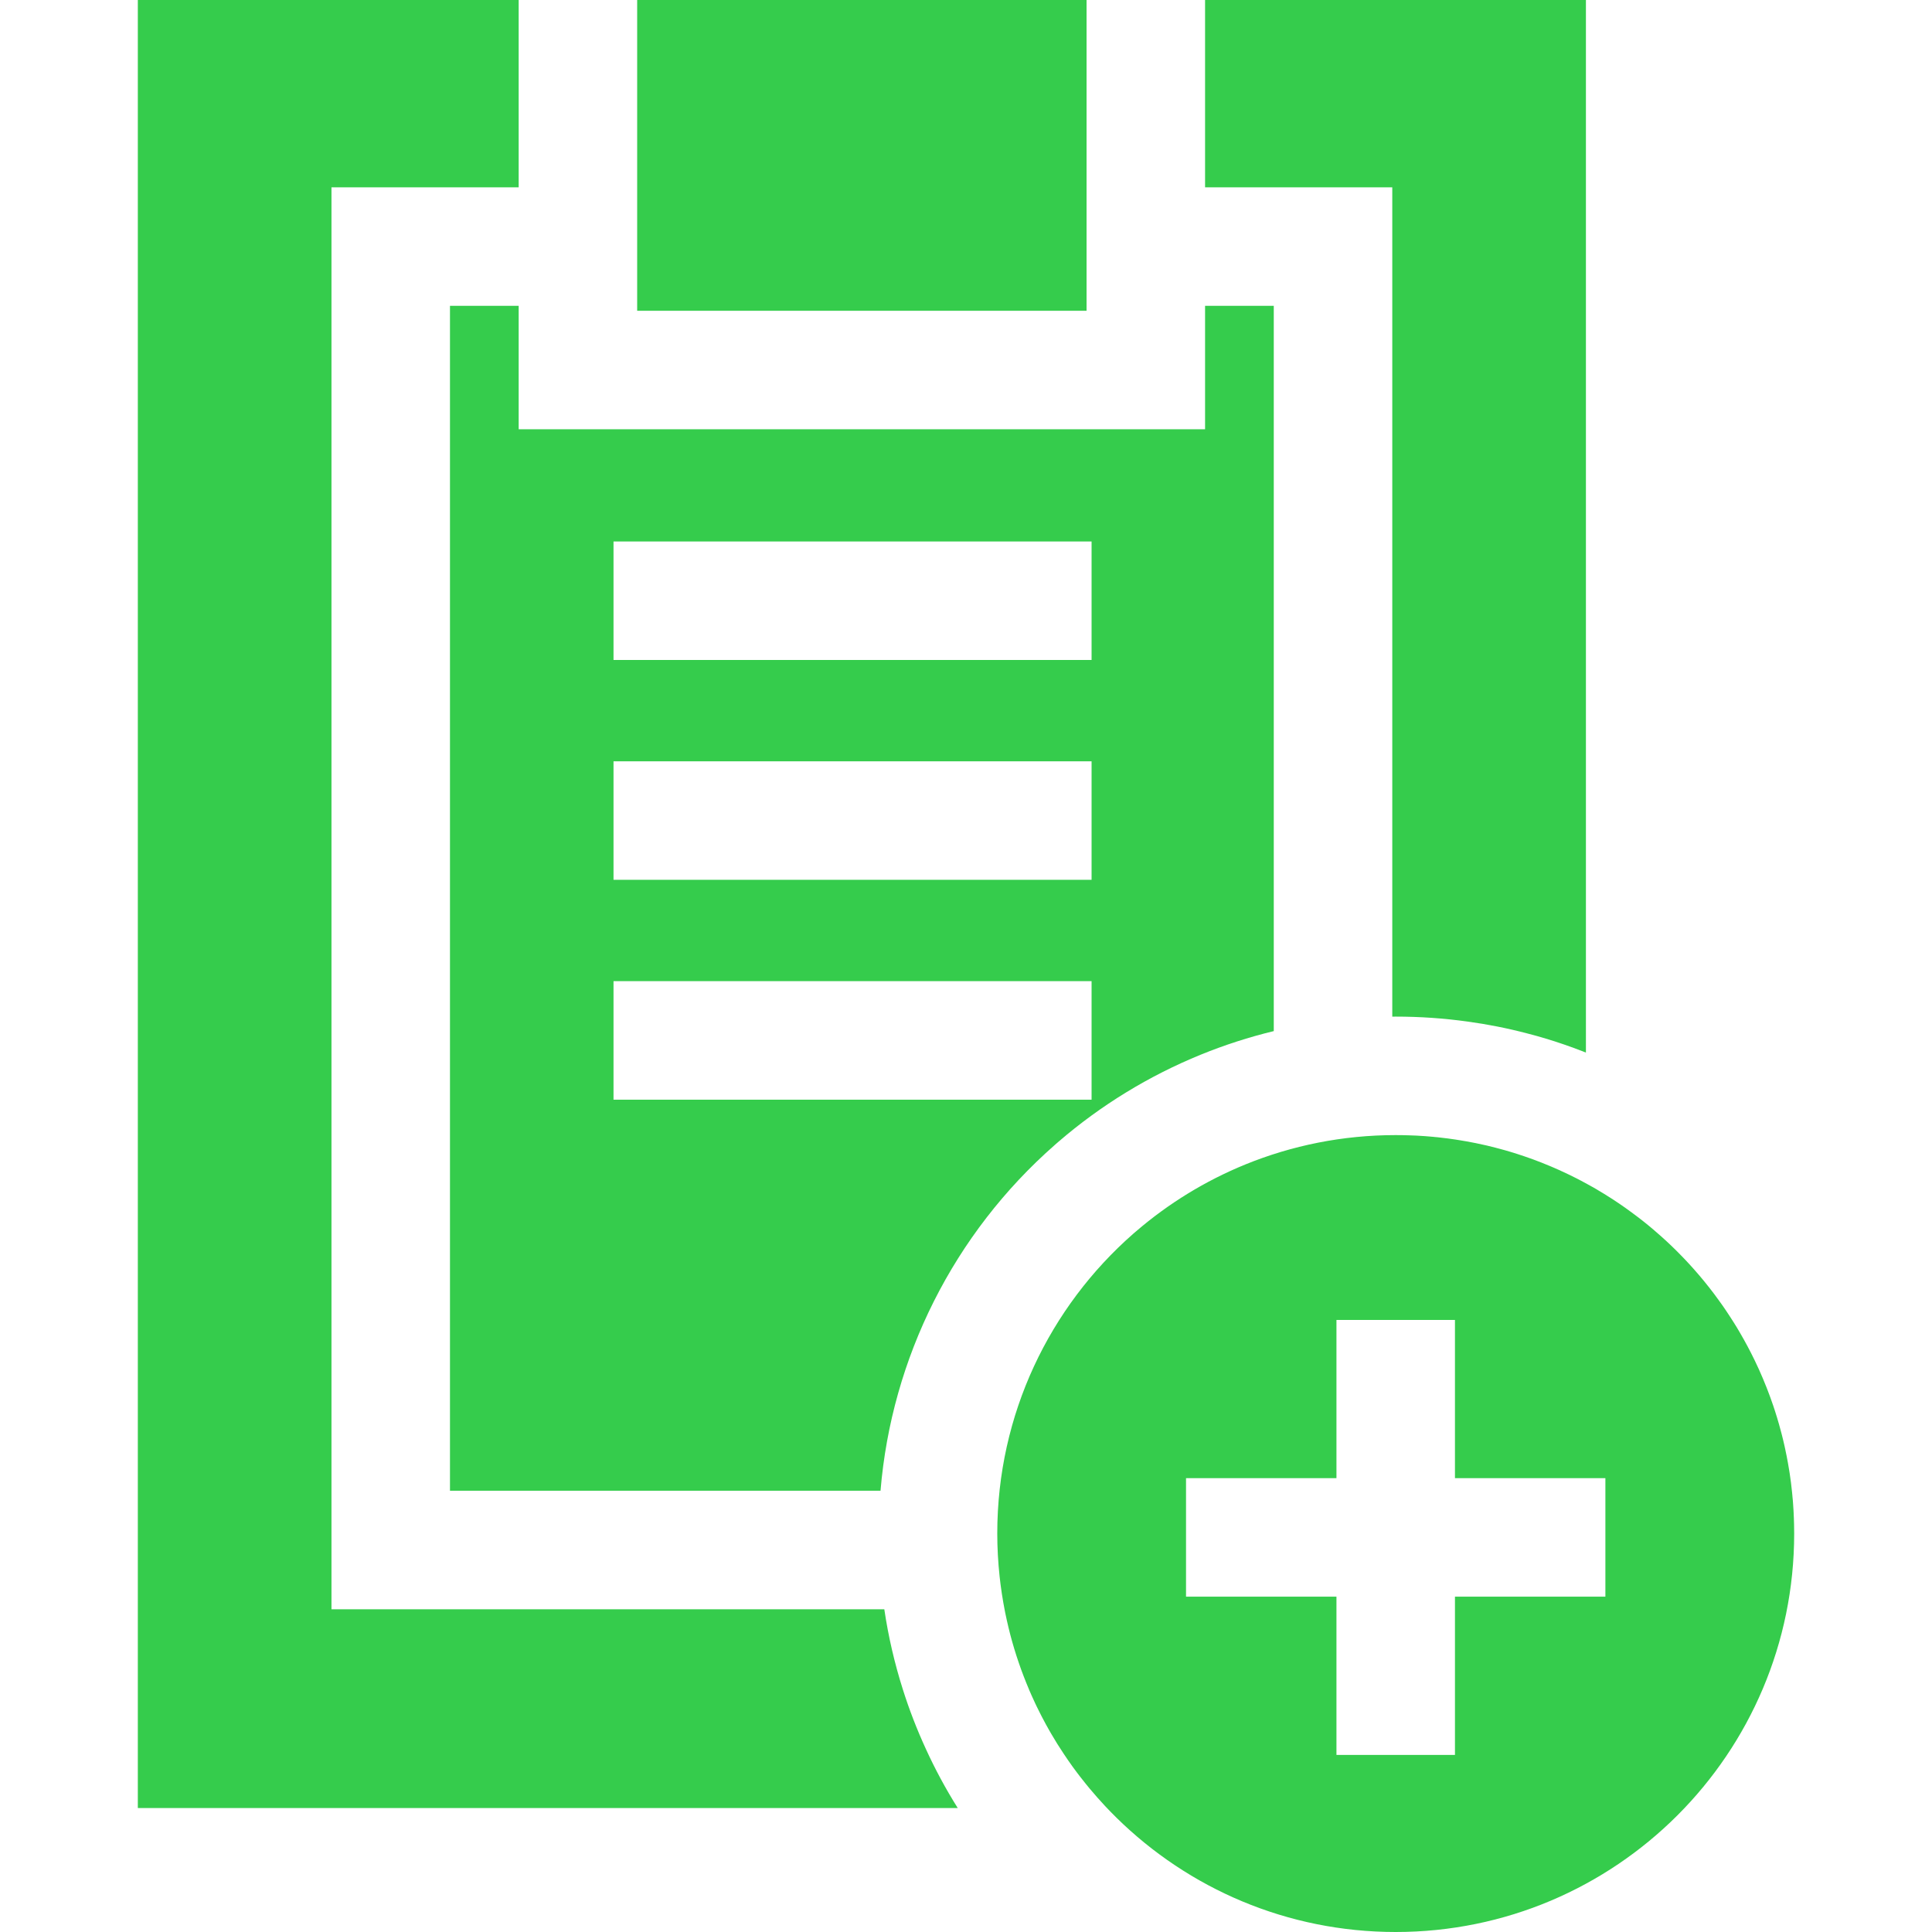 <?xml version="1.0"?>
<svg xmlns="http://www.w3.org/2000/svg" xmlns:xlink="http://www.w3.org/1999/xlink" version="1.1" id="Layer_1" x="0px" y="0px" viewBox="0 0 512 512" style="enable-background:new 0 0 512 512;" xml:space="preserve" width="512px" height="512px" class=""><g><g>
	<g>
		<path d="M475.444,403.953c-0.01-0.429-0.021-0.848-0.042-1.267v-0.188c-0.01-0.22-0.021-0.429-0.031-0.649    c0-0.073-0.01-0.147-0.01-0.22c0-0.262-0.021-0.513-0.031-0.764c-0.01-0.262-0.031-0.523-0.042-0.775    c-0.01-0.251-0.031-0.503-0.052-0.754c-0.021-0.23-0.031-0.461-0.042-0.691c-0.021-0.23-0.031-0.461-0.052-0.691    c0-0.063-0.01-0.126-0.01-0.188c-0.031-0.314-0.052-0.628-0.094-0.942c-0.01-0.251-0.031-0.492-0.063-0.733    c-0.021-0.251-0.052-0.492-0.073-0.733c-0.01-0.094-0.021-0.178-0.031-0.272c-0.073-0.712-0.147-1.434-0.241-2.136    c-0.105-0.785-0.209-1.56-0.325-2.335c-0.031-0.23-0.073-0.45-0.105-0.67c-0.115-0.743-0.241-1.487-0.377-2.23    c-0.115-0.649-0.23-1.298-0.366-1.947c-0.021-0.094-0.042-0.199-0.063-0.293c-0.063-0.366-0.136-0.743-0.23-1.11    c0-0.021-0.01-0.052-0.01-0.073c-0.084-0.429-0.178-0.869-0.283-1.298c-0.073-0.345-0.157-0.691-0.241-1.026    c-0.021-0.126-0.052-0.241-0.084-0.366c-0.105-0.44-0.209-0.879-0.325-1.309c-0.021-0.084-0.052-0.178-0.073-0.262    c0-0.031,0-0.052-0.01-0.063c-0.209-0.827-0.429-1.654-0.67-2.471c-0.168-0.607-0.345-1.214-0.534-1.822    c-0.126-0.419-0.251-0.848-0.398-1.267c-0.031-0.094-0.052-0.188-0.084-0.283c-0.167-0.534-0.345-1.068-0.523-1.591    c-0.188-0.544-0.366-1.089-0.576-1.633c0-0.01-0.01-0.021-0.01-0.031c-0.063-0.199-0.136-0.398-0.209-0.586    c-0.126-0.345-0.251-0.691-0.387-1.036c-0.188-0.523-0.387-1.047-0.597-1.56c-0.314-0.796-0.639-1.602-0.974-2.387    c-0.335-0.785-0.67-1.57-1.026-2.355c-0.325-0.733-0.67-1.455-1.015-2.167c-0.052-0.105-0.105-0.209-0.147-0.314    c-0.251-0.513-0.503-1.026-0.764-1.539c-0.031-0.073-0.073-0.157-0.115-0.23c-0.157-0.314-0.314-0.618-0.482-0.932    c-0.157-0.304-0.325-0.618-0.482-0.921c-0.325-0.618-0.66-1.235-1.005-1.843c-0.335-0.607-0.68-1.214-1.036-1.811    c-0.544-0.953-1.12-1.895-1.706-2.816c-0.251-0.398-0.503-0.796-0.764-1.193c-0.387-0.607-0.785-1.214-1.193-1.811    c-0.314-0.471-0.628-0.932-0.953-1.392c-0.063-0.094-0.136-0.188-0.199-0.283c-0.031-0.042-0.063-0.084-0.094-0.126    c-0.241-0.345-0.482-0.68-0.722-1.005c-0.408-0.565-0.827-1.131-1.235-1.685c-0.858-1.131-1.727-2.24-2.617-3.329    c-0.22-0.272-0.44-0.544-0.67-0.806c-0.23-0.272-0.461-0.544-0.68-0.806c-0.429-0.503-0.858-0.995-1.298-1.497    c-0.052-0.063-0.105-0.126-0.167-0.188c-0.387-0.44-0.785-0.879-1.193-1.319c-0.094-0.105-0.199-0.22-0.314-0.335    c-0.199-0.209-0.387-0.429-0.597-0.639c-0.199-0.22-0.398-0.429-0.607-0.639c-0.482-0.503-0.963-1.005-1.466-1.497    c-0.167-0.178-0.345-0.356-0.523-0.523c-0.272-0.272-0.544-0.544-0.827-0.806c-0.042-0.042-0.094-0.094-0.136-0.136    c-0.01-0.01-0.021-0.021-0.031-0.031c-0.021-0.021-0.031-0.031-0.052-0.052c-0.44-0.419-0.9-0.858-1.361-1.277    c-0.01-0.021-0.031-0.042-0.063-0.063c-0.021-0.021-0.052-0.042-0.073-0.073c-0.073-0.063-0.147-0.136-0.22-0.199    c-0.01-0.01-0.021-0.021-0.031-0.021c-0.335-0.314-0.67-0.618-1.015-0.921c-0.712-0.639-1.424-1.267-2.146-1.874    c-0.921-0.785-1.843-1.539-2.795-2.293c-0.45-0.356-0.911-0.722-1.382-1.068c-0.063-0.052-0.126-0.105-0.199-0.147    c-0.345-0.272-0.691-0.534-1.047-0.785c-0.534-0.408-1.078-0.806-1.633-1.193c-0.042-0.031-0.084-0.073-0.136-0.094    c-0.094-0.063-0.178-0.126-0.272-0.199c-0.534-0.377-1.078-0.754-1.633-1.131c-1.288-0.869-2.596-1.717-3.926-2.533    c-0.534-0.335-1.078-0.66-1.623-0.974c-0.105-0.073-0.209-0.136-0.325-0.199c-0.073-0.042-0.136-0.084-0.209-0.126    c-0.325-0.188-0.66-0.377-0.995-0.565c-0.44-0.251-0.879-0.503-1.319-0.733c-0.544-0.293-1.089-0.586-1.633-0.879    c-0.272-0.147-0.544-0.293-0.817-0.429s-0.544-0.283-0.827-0.419c-0.565-0.293-1.141-0.576-1.717-0.848    c-0.66-0.325-1.33-0.628-2-0.932c-0.241-0.115-0.471-0.23-0.722-0.335h-0.01c-0.597-0.272-1.193-0.534-1.801-0.785    c-0.837-0.356-1.675-0.701-2.523-1.036c-0.775-0.304-1.549-0.607-2.335-0.89c-1.413-0.513-2.837-1.005-4.282-1.466    c-0.513-0.168-1.036-0.325-1.56-0.482c-0.063-0.021-0.136-0.042-0.199-0.063c-0.471-0.147-0.953-0.283-1.434-0.419    c-0.838-0.23-1.675-0.461-2.523-0.68c-0.597-0.157-1.204-0.304-1.811-0.45c-0.052-0.01-0.105-0.021-0.157-0.042    c-0.084-0.021-0.167-0.042-0.262-0.063c-0.345-0.073-0.691-0.157-1.047-0.23c-0.639-0.147-1.288-0.283-1.937-0.419    c-0.827-0.167-1.644-0.325-2.471-0.471c-0.136-0.021-0.262-0.042-0.398-0.063c-0.408-0.073-0.827-0.147-1.235-0.209    c-0.419-0.073-0.827-0.136-1.246-0.199c-0.733-0.115-1.466-0.22-2.209-0.314c-0.094-0.01-0.199-0.021-0.304-0.031    c-0.733-0.094-1.466-0.188-2.209-0.262c-0.157-0.021-0.314-0.031-0.471-0.042c-0.084-0.01-0.157-0.021-0.241-0.021    c-0.126-0.01-0.241-0.031-0.366-0.042c-0.387-0.042-0.785-0.073-1.183-0.105c-0.094-0.01-0.199-0.01-0.293-0.021    c-0.031-0.01-0.063-0.01-0.094-0.01c-0.209-0.021-0.408-0.031-0.618-0.052c-0.775-0.052-1.56-0.105-2.345-0.147    c-0.66-0.031-1.319-0.052-1.979-0.073c-0.408-0.021-0.817-0.031-1.225-0.031c-0.063-0.01-0.126-0.01-0.188-0.01    c-0.701-0.01-1.403-0.021-2.104-0.021c-14.091,0-27.532,2.764-39.823,7.768c-10.668,4.355-20.477,10.395-29.071,17.807    c-0.241,0.199-0.482,0.408-0.722,0.618c-22.047,19.357-35.981,47.747-35.981,79.394c0,3.842,0.22,7.632,0.618,11.358    c0.073,0.66,0.147,1.319,0.23,1.968c0.042,0.335,0.084,0.67,0.136,1.005c0.073,0.565,0.157,1.12,0.241,1.675    c0.115,0.775,0.241,1.539,0.377,2.303c0.105,0.586,0.209,1.172,0.325,1.759c0.063,0.345,0.126,0.68,0.199,1.026    c0.262,1.277,0.544,2.544,0.848,3.811c0.147,0.628,0.304,1.256,0.471,1.884c0.126,0.471,0.251,0.932,0.377,1.403    c0.073,0.283,0.157,0.565,0.241,0.848c0.136,0.482,0.272,0.953,0.419,1.434c0,0.021,0.01,0.042,0.021,0.073    c0.178,0.607,0.366,1.204,0.565,1.811c0.199,0.607,0.398,1.214,0.607,1.822c0.408,1.214,0.848,2.418,1.309,3.612    c0.23,0.597,0.461,1.193,0.701,1.78c0.209,0.523,0.429,1.047,0.649,1.57c0.021,0.042,0.031,0.084,0.052,0.126    c0.01,0.021,0.021,0.052,0.031,0.073h-0.001c0.01,0.021,0.01,0.031,0.021,0.052c0.021,0.042,0.042,0.094,0.052,0.136    c0.052,0.126,0.115,0.251,0.167,0.377c0.147,0.345,0.293,0.68,0.45,1.026c0.293,0.649,0.586,1.309,0.89,1.947    c0,0.01,0.01,0.01,0.01,0.021c0.147,0.304,0.283,0.607,0.429,0.9c0.031,0.052,0.052,0.115,0.084,0.168    c0.241,0.503,0.482,1.005,0.743,1.497c0,0.01,0.01,0.01,0.01,0.021c0.01,0.01,0.01,0.031,0.021,0.042    c0.01,0.031,0.031,0.052,0.042,0.084v-0.003c0,0.001,0.001,0.002,0.001,0.003c0.168,0.345,0.345,0.691,0.523,1.026    c0.314,0.607,0.639,1.214,0.963,1.811c0.021,0.042,0.052,0.094,0.073,0.136c0.293,0.544,0.597,1.078,0.9,1.612    c0.188,0.335,0.387,0.66,0.576,0.995c1.016,1.738,2.073,3.444,3.193,5.109c0.366,0.565,0.743,1.12,1.131,1.675    c0.366,0.544,0.754,1.078,1.131,1.612c0.136,0.199,0.272,0.387,0.419,0.576c0.314,0.44,0.639,0.869,0.963,1.298    c0.251,0.335,0.513,0.67,0.764,0.995c0.513,0.68,1.047,1.35,1.591,2.01c0.293,0.377,0.597,0.743,0.911,1.11    c0.67,0.806,1.35,1.602,2.052,2.387c0.649,0.733,1.298,1.455,1.968,2.167c0.052,0.052,0.094,0.105,0.147,0.157    c0.44,0.471,0.89,0.942,1.34,1.403c0.534,0.555,1.078,1.099,1.623,1.633C314.939,500.453,341.058,512,369.878,512    c58.321,0,105.597-47.276,105.597-105.597C475.476,405.586,475.465,404.77,475.444,403.953z M385.581,423.132v41.937h-31.406    v-41.937h-39.865v-8.804v-22.602h17.797h22.068v-28.014v-13.913h10.961h20.445v41.927h39.865v31.406H385.581z" data-original="#000000" class="active-path" data-old_color="#CE2E2E" fill="#35CC4C"/>
	</g>
</g><g>
	<g>
		<polygon points="168.858,0 168.858,15.703 168.858,31.406 168.858,82.357 287.949,82.357 287.949,31.406 287.949,15.703     287.949,0   " data-original="#000000" class="active-path" data-old_color="#CE2E2E" fill="#35CC4C"/>
	</g>
</g><g>
	<g>
		<path d="M319.356,0v31.406h0.001v18.236h49.611v219.779c0.304-0.01,0.607-0.01,0.911-0.01c6.406,0,12.76,0.44,19,1.309    c5.318,0.722,10.563,1.759,15.703,3.109c5.349,1.371,10.584,3.088,15.703,5.119V0H319.356z" data-original="#000000" class="active-path" data-old_color="#CE2E2E" fill="#35CC4C"/>
	</g>
</g><g>
	<g>
		<path d="M245.343,463.447h0.001c-2.345-5.098-4.376-10.343-6.072-15.703c-2.198-6.93-3.852-14.038-4.92-21.272H87.843V49.642    h49.611V15.703h-0.001V0H36.525v479.149h217.287C250.64,474.104,247.813,468.859,245.343,463.447z" data-original="#000000" class="active-path" data-old_color="#CE2E2E" fill="#35CC4C"/>
	</g>
</g><g>
	<g>
		<path d="M319.357,81.048v32.714H137.454V81.048h-18.205v314.017h114.098c2.921-35.216,19.398-68.14,46.198-91.653l0.157-0.136    c0.262-0.23,0.534-0.461,0.775-0.68c11.275-9.715,23.973-17.483,37.729-23.094c6.323-2.575,12.782-4.659,19.357-6.25V81.048    H319.357z M289.281,291.426H162.589V260.02h126.691V291.426z M289.281,233.157H162.589v-31.406h126.691V233.157z M289.281,174.899    H162.589v-31.406h126.691V174.899z" data-original="#000000" class="active-path" data-old_color="#CE2E2E" fill="#35CC4C"/>
	</g>
</g></g> </svg>
